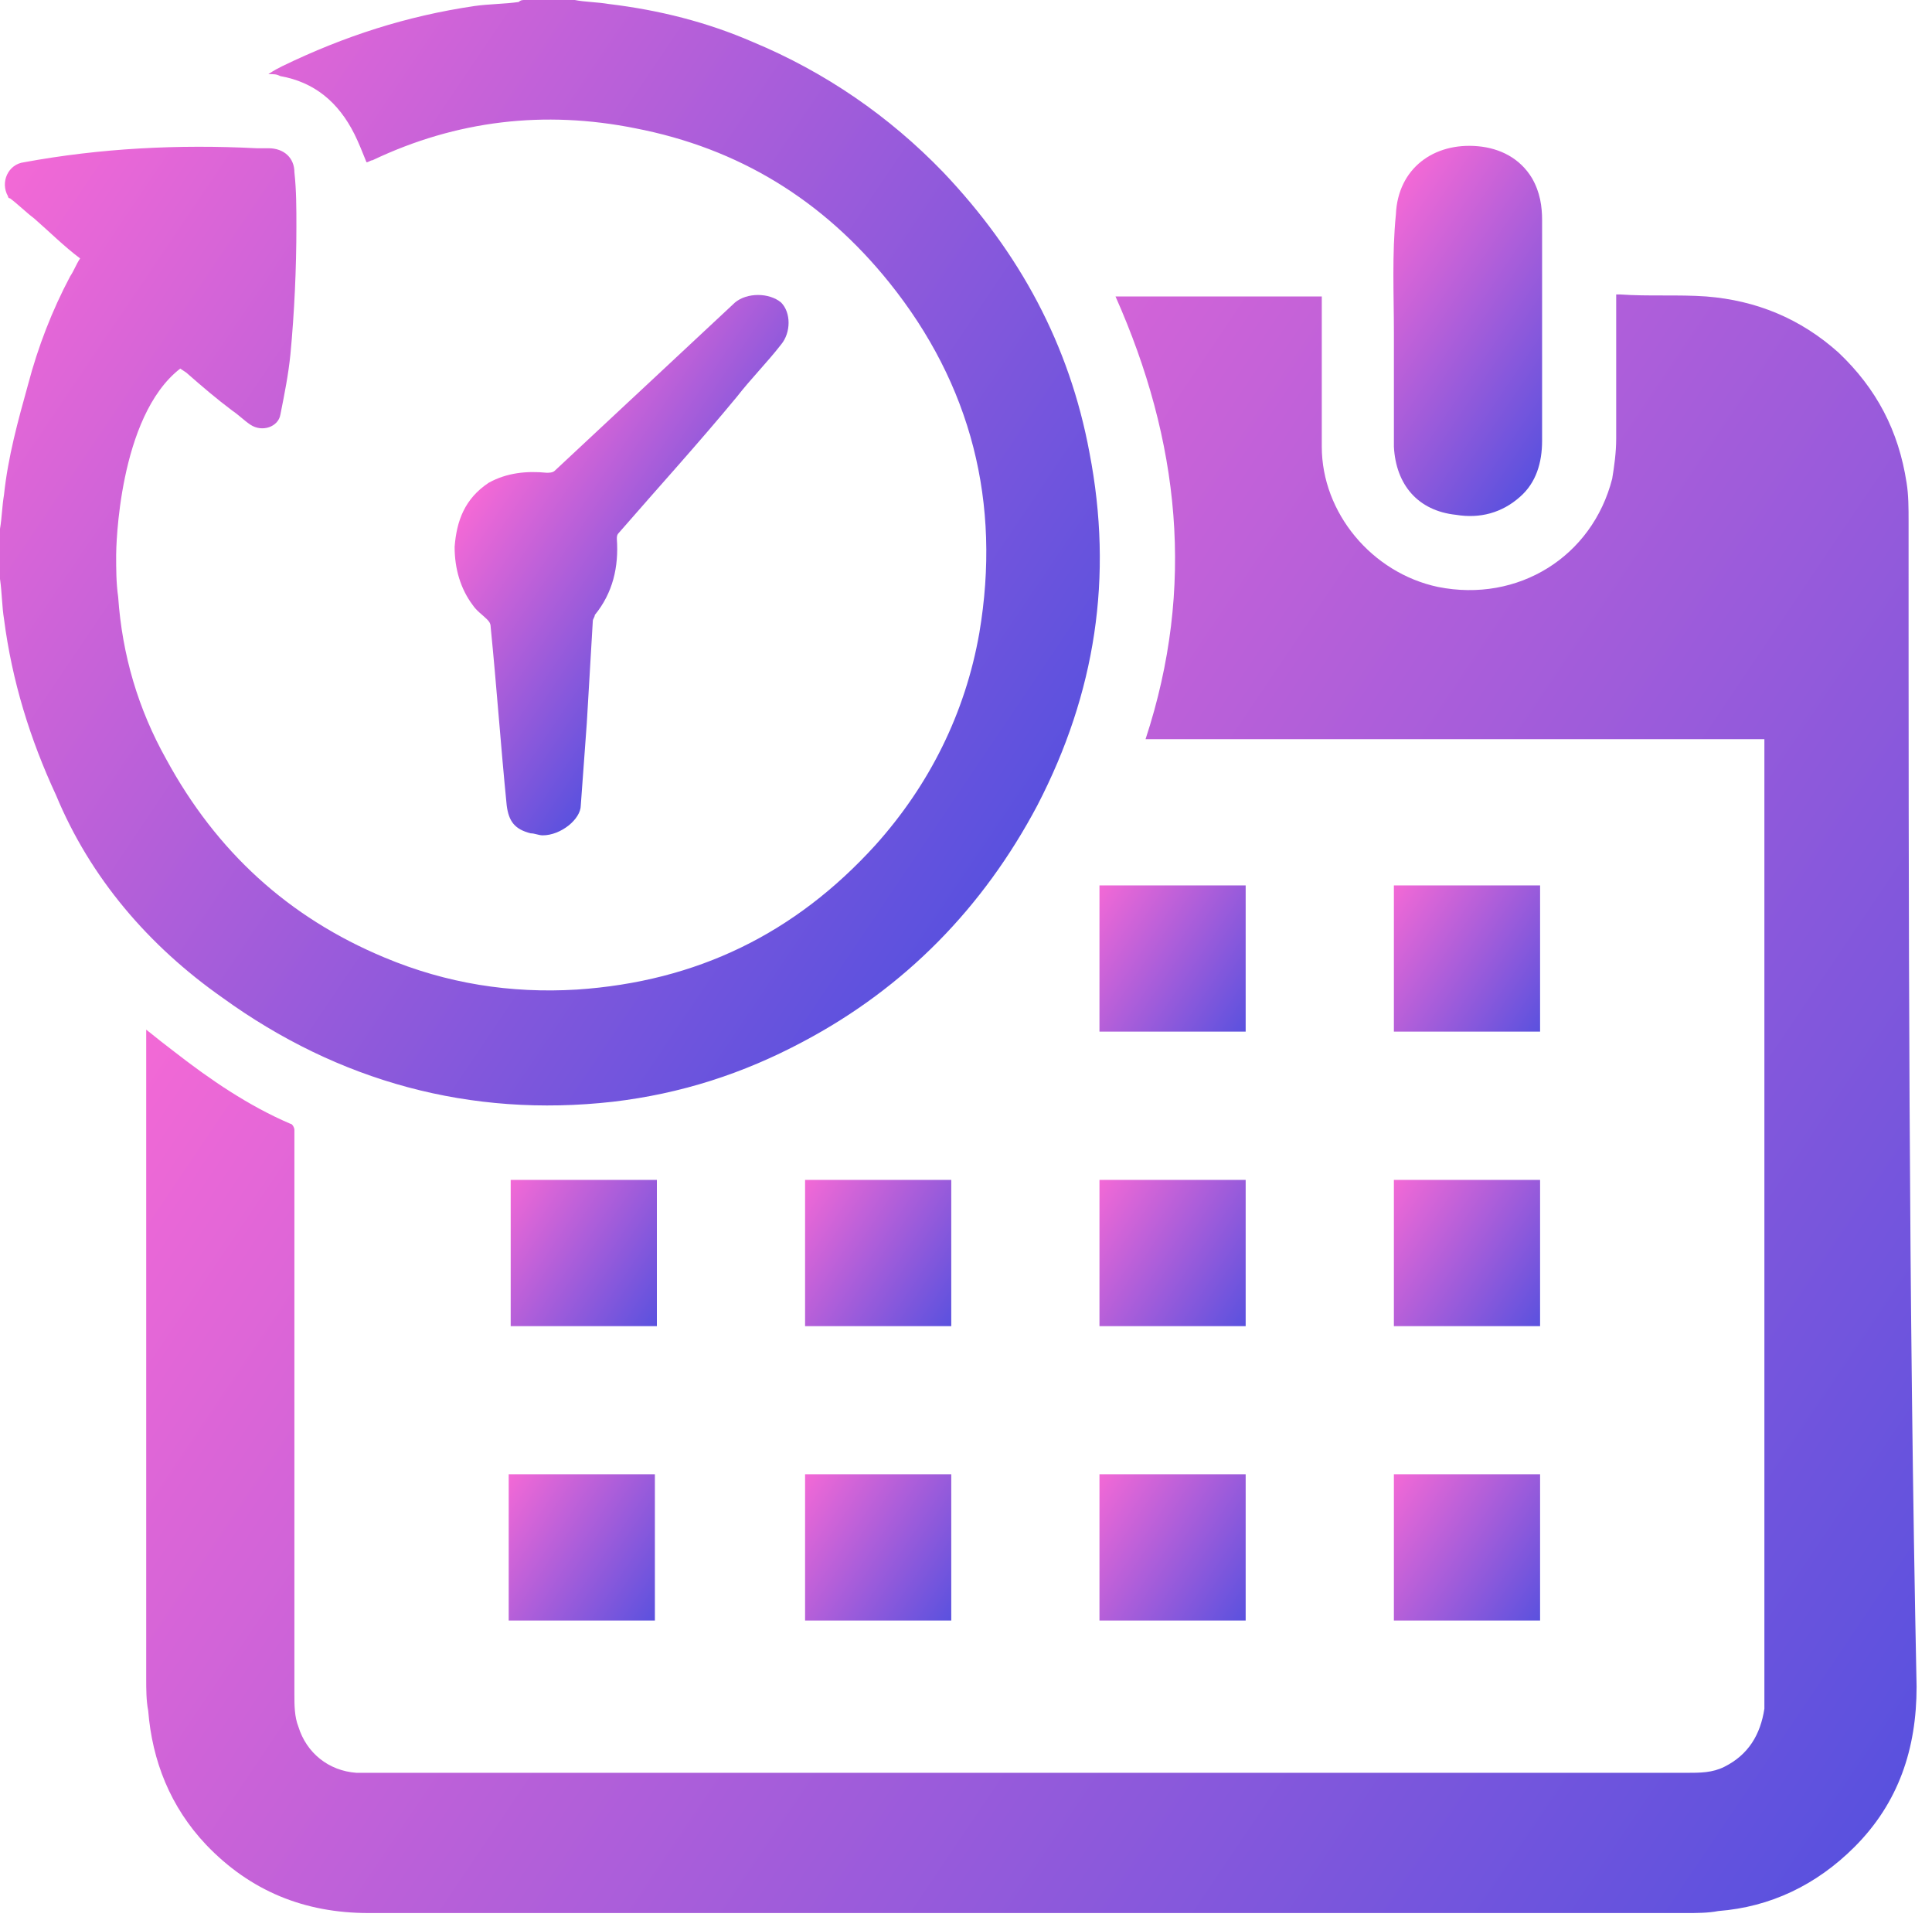 <svg width="123" height="122" viewBox="0 0 123 122" fill="none" xmlns="http://www.w3.org/2000/svg">
<path d="M121.509 33.15C121.509 32.385 121.509 31.493 121.382 30.727C120.872 27.413 119.469 24.735 117.047 22.44C114.624 20.272 111.819 19.125 108.631 18.87C106.846 18.742 104.934 18.87 103.149 18.742C103.021 18.742 103.021 18.742 102.894 18.742C102.894 18.87 102.894 19.125 102.894 19.252C102.894 22.185 102.894 24.99 102.894 27.923C102.894 28.815 102.766 29.708 102.639 30.473C101.364 35.445 96.646 38.378 91.546 37.358C87.339 36.465 84.151 32.64 84.151 28.433C84.151 25.372 84.151 22.312 84.151 19.38C84.151 19.252 84.151 19.125 84.151 18.87C79.689 18.87 75.353 18.87 71.018 18.87C75.099 28.05 76.118 37.358 72.931 47.048C86.064 47.048 99.196 47.048 112.329 47.048C112.329 47.303 112.329 47.43 112.329 47.685C112.329 67.703 112.329 87.721 112.329 107.739C112.329 108.121 112.329 108.376 112.329 108.759C112.074 110.416 111.309 111.691 109.779 112.456C109.014 112.839 108.249 112.839 107.356 112.839C79.434 112.839 51.511 112.839 23.715 112.839C23.333 112.839 23.078 112.839 22.695 112.839C20.91 112.711 19.508 111.564 18.998 109.906C18.743 109.269 18.743 108.504 18.743 107.866C18.743 96.008 18.743 84.151 18.743 72.293C18.743 72.166 18.743 72.038 18.743 71.911C18.743 71.783 18.615 71.528 18.488 71.528C15.81 70.381 13.388 68.723 11.093 66.938C10.583 66.555 9.945 66.046 9.308 65.536C9.308 65.791 9.308 65.918 9.308 66.046C9.308 79.688 9.308 93.203 9.308 106.846C9.308 107.484 9.308 108.249 9.435 108.886C9.69 112.074 10.838 115.006 13.133 117.429C15.938 120.361 19.38 121.764 23.46 121.764C51.383 121.764 79.434 121.764 107.356 121.764C107.994 121.764 108.759 121.764 109.396 121.636C112.711 121.381 115.644 119.979 118.067 117.556C120.872 114.751 122.019 111.309 122.019 107.356C121.509 82.621 121.509 57.885 121.509 33.15Z" fill="url(#paint0_linear_276_466)"/>
<path d="M88.742 21.165C88.742 23.46 88.742 25.883 88.742 28.178C88.742 28.305 88.742 28.305 88.742 28.433C88.869 30.855 90.272 32.513 92.694 32.768C94.224 33.023 95.627 32.641 96.774 31.62C97.794 30.728 98.177 29.453 98.177 28.05C98.177 23.333 98.177 18.743 98.177 14.025C98.177 13.133 98.049 12.24 97.539 11.348C96.774 10.073 95.499 9.435 94.097 9.308C91.292 9.053 88.997 10.71 88.869 13.643C88.614 16.193 88.742 18.743 88.742 21.165Z" fill="url(#paint1_linear_276_466)"/>
<path d="M79.305 56.356C76.245 56.356 73.057 56.356 69.997 56.356C69.997 59.544 69.997 62.604 69.997 65.664C73.057 65.664 76.245 65.664 79.305 65.664C79.305 62.604 79.305 59.416 79.305 56.356Z" fill="url(#paint2_linear_276_466)"/>
<path d="M98.049 56.356C94.989 56.356 91.801 56.356 88.741 56.356C88.741 59.544 88.741 62.604 88.741 65.664C91.801 65.664 94.989 65.664 98.049 65.664C98.049 62.604 98.049 59.416 98.049 56.356Z" fill="url(#paint3_linear_276_466)"/>
<path d="M41.82 75.099C38.633 75.099 35.573 75.099 32.513 75.099C32.513 78.159 32.513 81.346 32.513 84.406C35.573 84.406 38.76 84.406 41.82 84.406C41.82 81.346 41.82 78.286 41.82 75.099Z" fill="url(#paint4_linear_276_466)"/>
<path d="M60.562 75.099C57.375 75.099 54.315 75.099 51.255 75.099C51.255 78.159 51.255 81.346 51.255 84.406C54.315 84.406 57.502 84.406 60.562 84.406C60.562 81.346 60.562 78.286 60.562 75.099Z" fill="url(#paint5_linear_276_466)"/>
<path d="M79.305 75.099C76.245 75.099 73.057 75.099 69.997 75.099C69.997 78.286 69.997 81.346 69.997 84.406C73.185 84.406 76.245 84.406 79.305 84.406C79.305 81.346 79.305 78.286 79.305 75.099Z" fill="url(#paint6_linear_276_466)"/>
<path d="M88.741 84.406C91.929 84.406 94.989 84.406 98.049 84.406C98.049 81.219 98.049 78.159 98.049 75.099C94.861 75.099 91.801 75.099 88.741 75.099C88.741 78.286 88.741 81.346 88.741 84.406Z" fill="url(#paint7_linear_276_466)"/>
<path d="M32.386 103.149C35.446 103.149 38.633 103.149 41.693 103.149C41.693 99.962 41.693 96.901 41.693 93.841C38.506 93.841 35.446 93.841 32.386 93.841C32.386 97.029 32.386 100.089 32.386 103.149Z" fill="url(#paint8_linear_276_466)"/>
<path d="M51.255 103.149C54.442 103.149 57.502 103.149 60.562 103.149C60.562 99.962 60.562 96.901 60.562 93.841C57.375 93.841 54.315 93.841 51.255 93.841C51.255 97.029 51.255 100.089 51.255 103.149Z" fill="url(#paint9_linear_276_466)"/>
<path d="M79.305 93.841C76.245 93.841 73.057 93.841 69.997 93.841C69.997 97.029 69.997 100.089 69.997 103.149C73.185 103.149 76.245 103.149 79.305 103.149C79.305 100.089 79.305 97.029 79.305 93.841Z" fill="url(#paint10_linear_276_466)"/>
<path d="M88.741 103.149C91.801 103.149 94.989 103.149 98.049 103.149C98.049 99.962 98.049 96.901 98.049 93.841C94.861 93.841 91.801 93.841 88.741 93.841C88.741 97.029 88.741 100.089 88.741 103.149Z" fill="url(#paint11_linear_276_466)"/>
<path d="M46.921 25.246C47.814 24.098 48.834 23.078 49.726 21.931C50.364 21.166 50.364 19.89 49.726 19.253C48.961 18.616 47.559 18.616 46.794 19.253C42.968 22.823 39.144 26.393 35.318 29.963C35.191 30.091 34.936 30.091 34.808 30.091C33.533 29.963 32.258 30.091 31.111 30.728C29.581 31.748 29.071 33.151 28.943 34.808C28.943 36.211 29.326 37.486 30.091 38.506C30.346 38.888 30.728 39.143 30.983 39.398C31.111 39.526 31.238 39.653 31.238 39.908C31.621 43.733 31.876 47.431 32.258 51.256C32.386 52.276 32.768 52.786 33.788 53.041C34.043 53.041 34.298 53.169 34.553 53.169C35.701 53.169 36.976 52.148 36.976 51.256C37.103 49.471 37.231 47.813 37.358 46.028C37.486 43.861 37.614 41.693 37.741 39.526C37.741 39.398 37.868 39.271 37.868 39.143C39.016 37.741 39.398 36.083 39.271 34.298C39.271 34.171 39.271 34.043 39.398 33.916C41.949 30.983 44.499 28.178 46.921 25.246Z" fill="url(#paint12_linear_276_466)"/>
<path d="M14.153 63.496C21.548 68.851 29.963 71.146 39.016 70.126C43.351 69.616 47.303 68.341 51.128 66.301C57.631 62.858 62.603 57.758 66.046 51.256C69.743 44.116 70.891 36.721 69.361 28.815C68.086 21.93 64.898 16.065 60.053 10.965C56.611 7.395 52.531 4.59 47.941 2.678C45.008 1.402 41.948 0.638 38.761 0.255C37.995 0.128 37.23 0.128 36.593 0C35.573 0 34.425 0 33.405 0C33.278 0 33.15 -3.11302e-05 33.023 0.127C32.13 0.255 31.11 0.255 30.218 0.382C25.883 1.02 21.93 2.295 17.978 4.208C17.723 4.335 17.468 4.463 17.085 4.718C17.468 4.718 17.595 4.718 17.85 4.845C20.018 5.228 21.548 6.503 22.568 8.543C22.823 9.053 23.078 9.69 23.333 10.328C23.46 10.328 23.588 10.2 23.715 10.2C29.07 7.65 34.681 7.013 40.418 8.16C47.048 9.435 52.403 12.75 56.611 17.978C61.838 24.48 63.751 32.003 62.348 40.291C61.456 45.391 59.161 49.981 55.718 53.806C50.618 59.416 44.371 62.476 36.721 62.986C32.513 63.241 28.433 62.603 24.48 60.946C18.36 58.396 13.77 54.188 10.583 48.323C8.798 45.136 7.778 41.693 7.523 37.995C7.395 37.103 7.395 36.211 7.395 35.318C7.395 34.935 7.523 26.52 11.475 23.46L11.858 23.715C12.878 24.608 13.77 25.373 14.79 26.138C15.173 26.393 15.555 26.775 15.938 27.03C16.703 27.54 17.723 27.158 17.85 26.393C18.105 25.118 18.36 23.843 18.488 22.568C18.743 19.89 18.87 17.085 18.87 14.408C18.87 13.26 18.87 12.113 18.743 10.965C18.743 10.073 18.105 9.435 17.085 9.435C16.83 9.435 16.575 9.435 16.32 9.435C11.348 9.18 6.375 9.435 1.53 10.328C0.51 10.455 -7.78969e-06 11.603 0.51 12.495C0.51 12.495 0.51 12.623 0.638 12.623C1.148 13.005 1.658 13.515 2.168 13.898C3.188 14.79 4.08 15.683 5.1 16.448C4.845 16.83 4.718 17.213 4.463 17.595C3.315 19.763 2.423 22.058 1.785 24.48C1.148 26.775 0.51 29.07 0.255 31.493C0.127 32.258 0.128 32.895 0 33.66C0 34.681 0 35.828 0 36.848C0.128 37.74 0.127 38.633 0.255 39.398C0.765 43.351 1.913 47.048 3.57 50.618C5.738 55.846 9.435 60.181 14.153 63.496Z" fill="url(#paint13_linear_276_466)"/>
<defs>
<linearGradient id="paint0_linear_276_466" x1="24.307" y1="42.574" x2="123.298" y2="109.344" gradientUnits="userSpaceOnUse">
<stop stop-color="#F369D6"/>
<stop offset="1" stop-color="#5A51DE"/>
</linearGradient>
<linearGradient id="paint1_linear_276_466" x1="86.15" y1="16.28" x2="100.638" y2="26.052" gradientUnits="userSpaceOnUse">
<stop stop-color="#F369D6"/>
<stop offset="1" stop-color="#5A51DE"/>
</linearGradient>
<linearGradient id="paint2_linear_276_466" x1="69.27" y1="57.412" x2="79.999" y2="64.649" gradientUnits="userSpaceOnUse">
<stop stop-color="#F369D6"/>
<stop offset="1" stop-color="#5A51DE"/>
</linearGradient>
<linearGradient id="paint3_linear_276_466" x1="88.037" y1="57.411" x2="98.77" y2="64.65" gradientUnits="userSpaceOnUse">
<stop stop-color="#F369D6"/>
<stop offset="1" stop-color="#5A51DE"/>
</linearGradient>
<linearGradient id="paint4_linear_276_466" x1="31.744" y1="76.172" x2="42.492" y2="83.421" gradientUnits="userSpaceOnUse">
<stop stop-color="#F369D6"/>
<stop offset="1" stop-color="#5A51DE"/>
</linearGradient>
<linearGradient id="paint5_linear_276_466" x1="50.514" y1="76.173" x2="61.258" y2="83.42" gradientUnits="userSpaceOnUse">
<stop stop-color="#F369D6"/>
<stop offset="1" stop-color="#5A51DE"/>
</linearGradient>
<linearGradient id="paint6_linear_276_466" x1="69.267" y1="76.172" x2="79.995" y2="83.408" gradientUnits="userSpaceOnUse">
<stop stop-color="#F369D6"/>
<stop offset="1" stop-color="#5A51DE"/>
</linearGradient>
<linearGradient id="paint7_linear_276_466" x1="88.027" y1="76.177" x2="98.758" y2="83.415" gradientUnits="userSpaceOnUse">
<stop stop-color="#F369D6"/>
<stop offset="1" stop-color="#5A51DE"/>
</linearGradient>
<linearGradient id="paint8_linear_276_466" x1="31.744" y1="94.928" x2="42.476" y2="102.167" gradientUnits="userSpaceOnUse">
<stop stop-color="#F369D6"/>
<stop offset="1" stop-color="#5A51DE"/>
</linearGradient>
<linearGradient id="paint9_linear_276_466" x1="50.514" y1="94.926" x2="61.239" y2="102.16" gradientUnits="userSpaceOnUse">
<stop stop-color="#F369D6"/>
<stop offset="1" stop-color="#5A51DE"/>
</linearGradient>
<linearGradient id="paint10_linear_276_466" x1="69.262" y1="94.916" x2="79.992" y2="102.153" gradientUnits="userSpaceOnUse">
<stop stop-color="#F369D6"/>
<stop offset="1" stop-color="#5A51DE"/>
</linearGradient>
<linearGradient id="paint11_linear_276_466" x1="88.031" y1="94.928" x2="98.762" y2="102.166" gradientUnits="userSpaceOnUse">
<stop stop-color="#F369D6"/>
<stop offset="1" stop-color="#5A51DE"/>
</linearGradient>
<linearGradient id="paint12_linear_276_466" x1="31.747" y1="29.455" x2="45.67" y2="38.846" gradientUnits="userSpaceOnUse">
<stop stop-color="#F369D6"/>
<stop offset="1" stop-color="#5A51DE"/>
</linearGradient>
<linearGradient id="paint13_linear_276_466" x1="-0.251" y1="11.597" x2="63.873" y2="54.85" gradientUnits="userSpaceOnUse">
<stop stop-color="#F369D6"/>
<stop offset="1" stop-color="#5A51DE"/>
</linearGradient>
</defs>
</svg>
